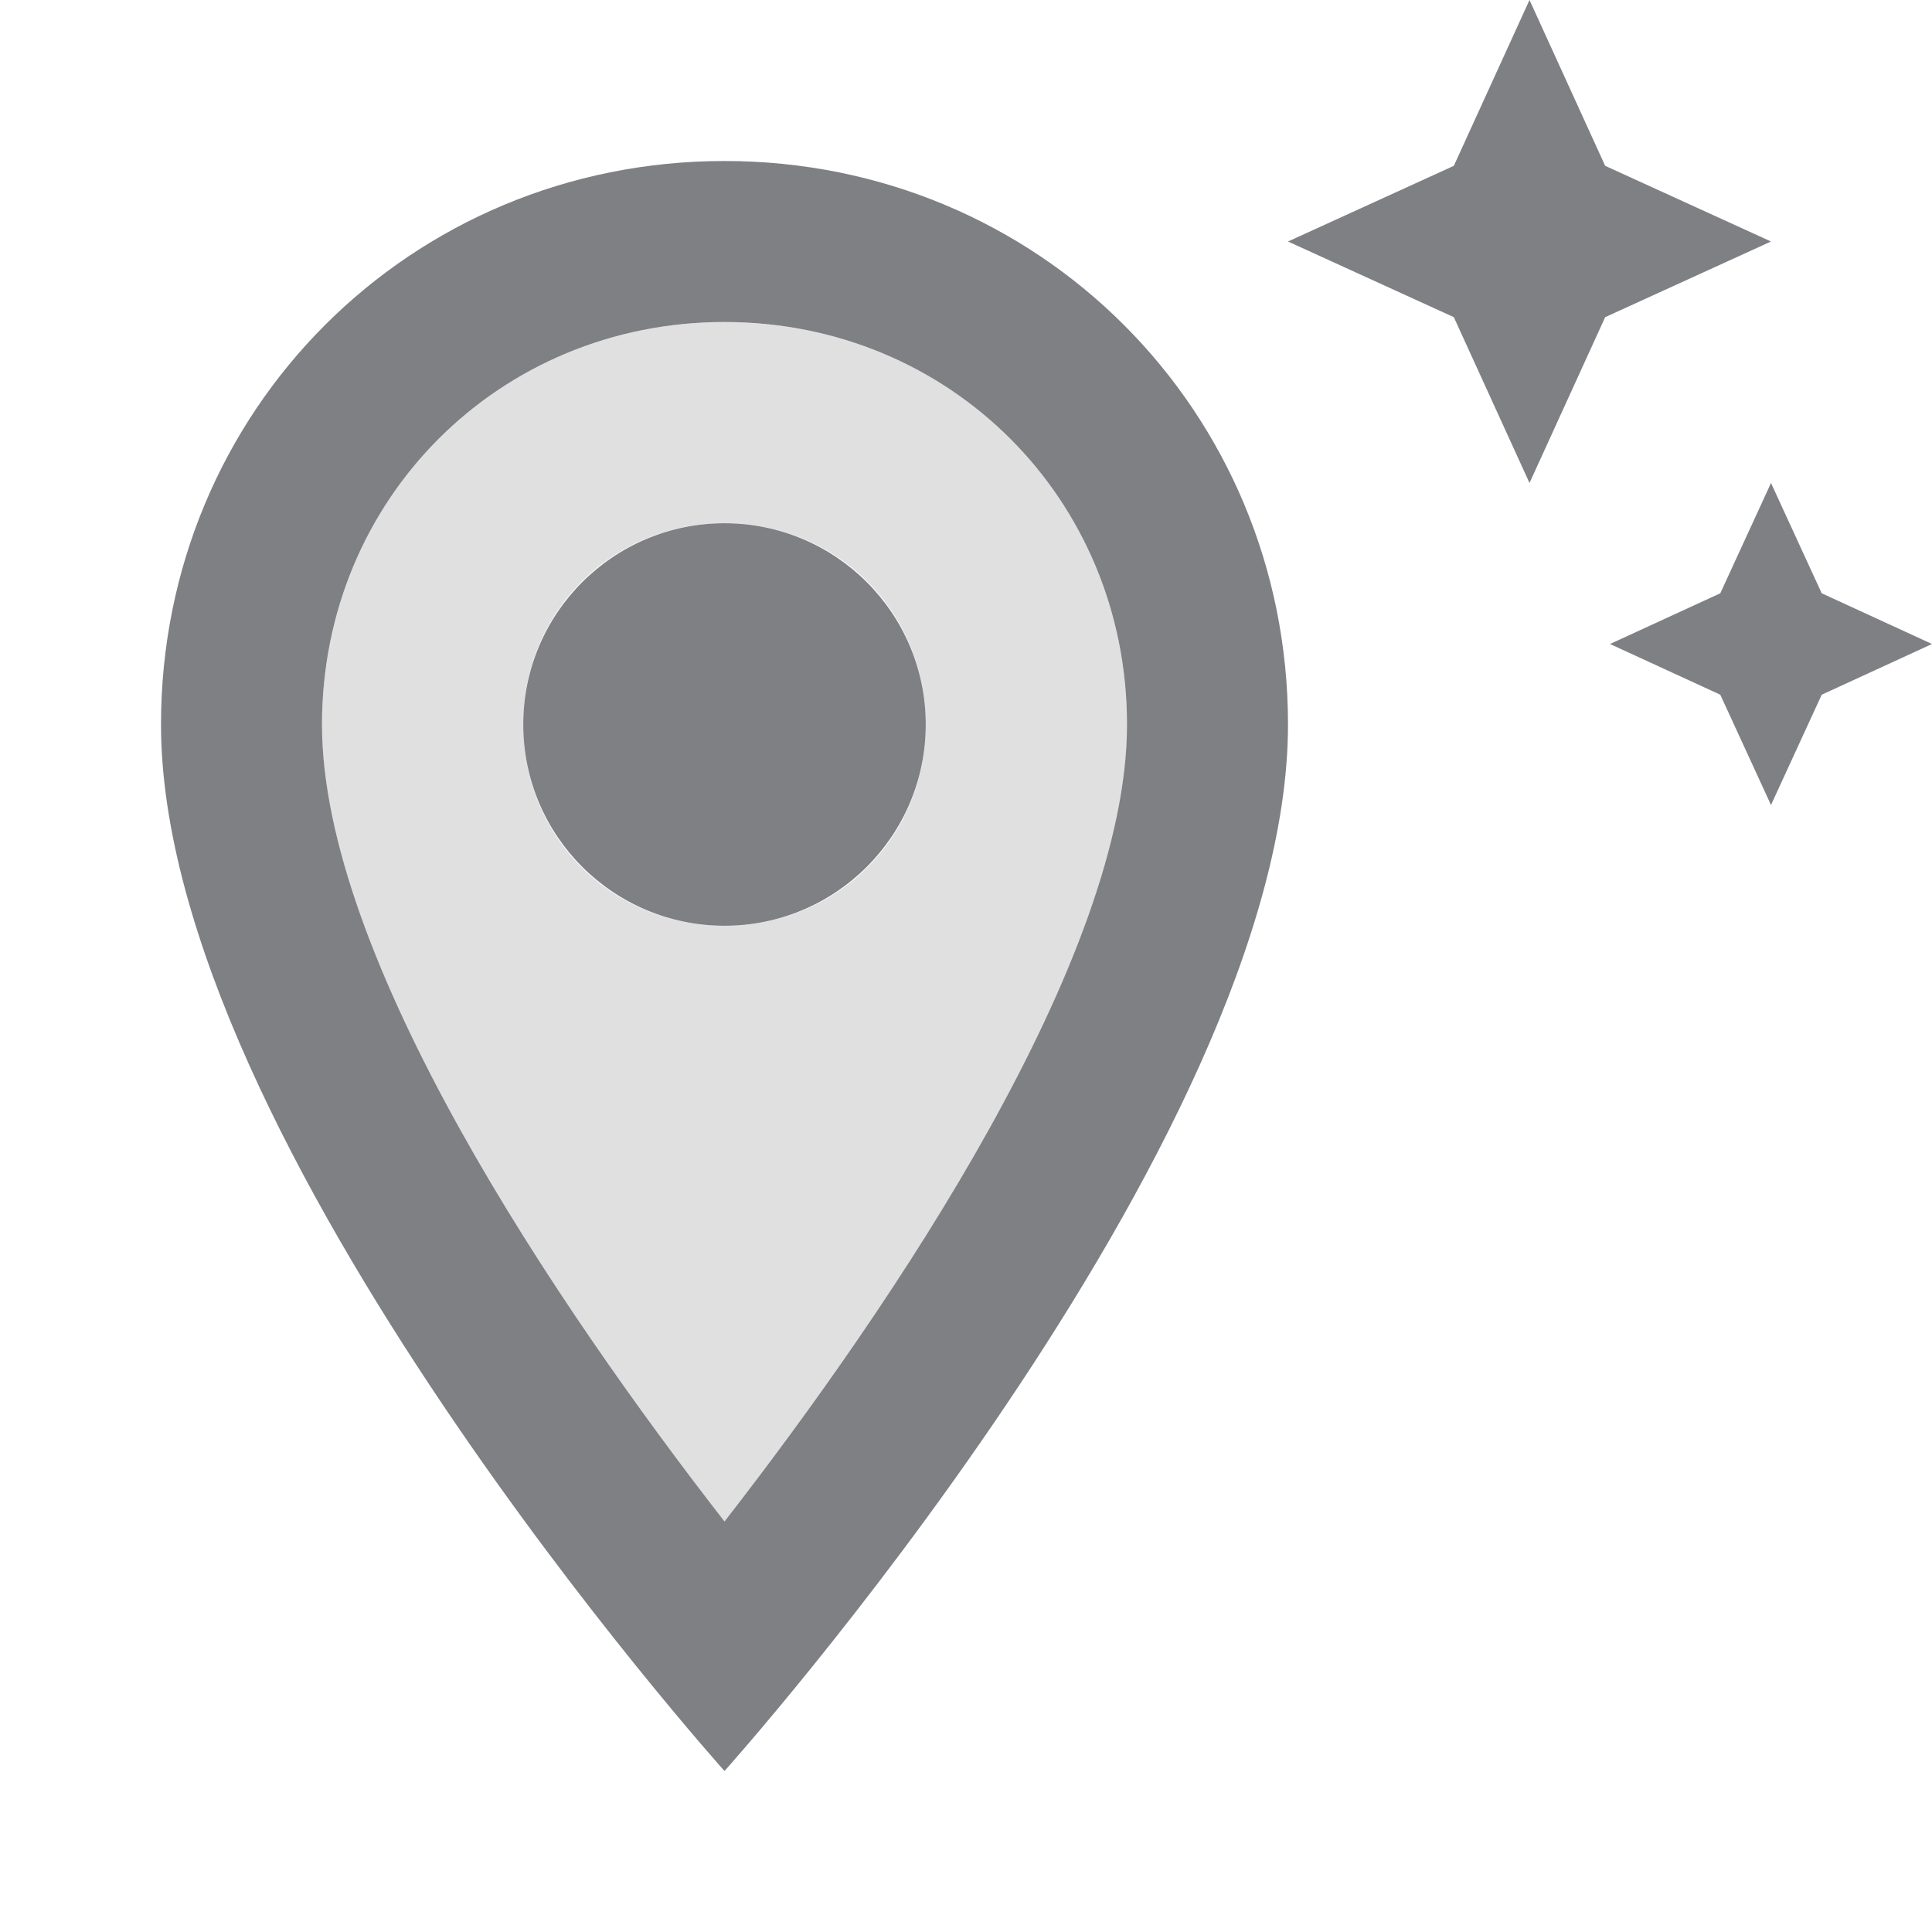 <svg width="24" height="24" viewBox="0 0 24 24" fill="none" xmlns="http://www.w3.org/2000/svg">
<path d="M21.37 7.37L20 8L21.37 8.63L22 10L22.63 8.63L24 8L22.63 7.37L22 6L21.37 7.37ZM19 6L19.94 3.94L22 3L19.94 2.06L19 0L18.06 2.06L16 3L18.06 3.94L19 6Z" fill="#7E8084"/>
<path opacity="0.24" d="M9 4C6.2 4 4 6.2 4 9C4 11.9 6.9 16.2 9 18.9C11.1 16.2 14 11.9 14 9C14 6.2 11.8 4 9 4ZM9 11.5C7.6 11.5 6.5 10.4 6.5 9C6.5 7.6 7.6 6.5 9 6.5C10.4 6.5 11.5 7.6 11.5 9C11.5 10.4 10.4 11.5 9 11.5Z" fill="#7E8084"/>
<path d="M9 2C5.1 2 2 5.1 2 9C2 14.2 9 22 9 22C9 22 16 14.2 16 9C16 5.1 12.9 2 9 2ZM4 9C4 6.2 6.2 4 9 4C11.8 4 14 6.2 14 9C14 11.9 11.1 16.2 9 18.9C6.9 16.2 4 11.9 4 9Z" fill="#7E8084"/>
<path d="M9 11.5C10.381 11.5 11.5 10.381 11.5 9C11.5 7.619 10.381 6.5 9 6.5C7.619 6.5 6.5 7.619 6.5 9C6.5 10.381 7.619 11.5 9 11.5Z" fill="#7E8084"/>
</svg>
